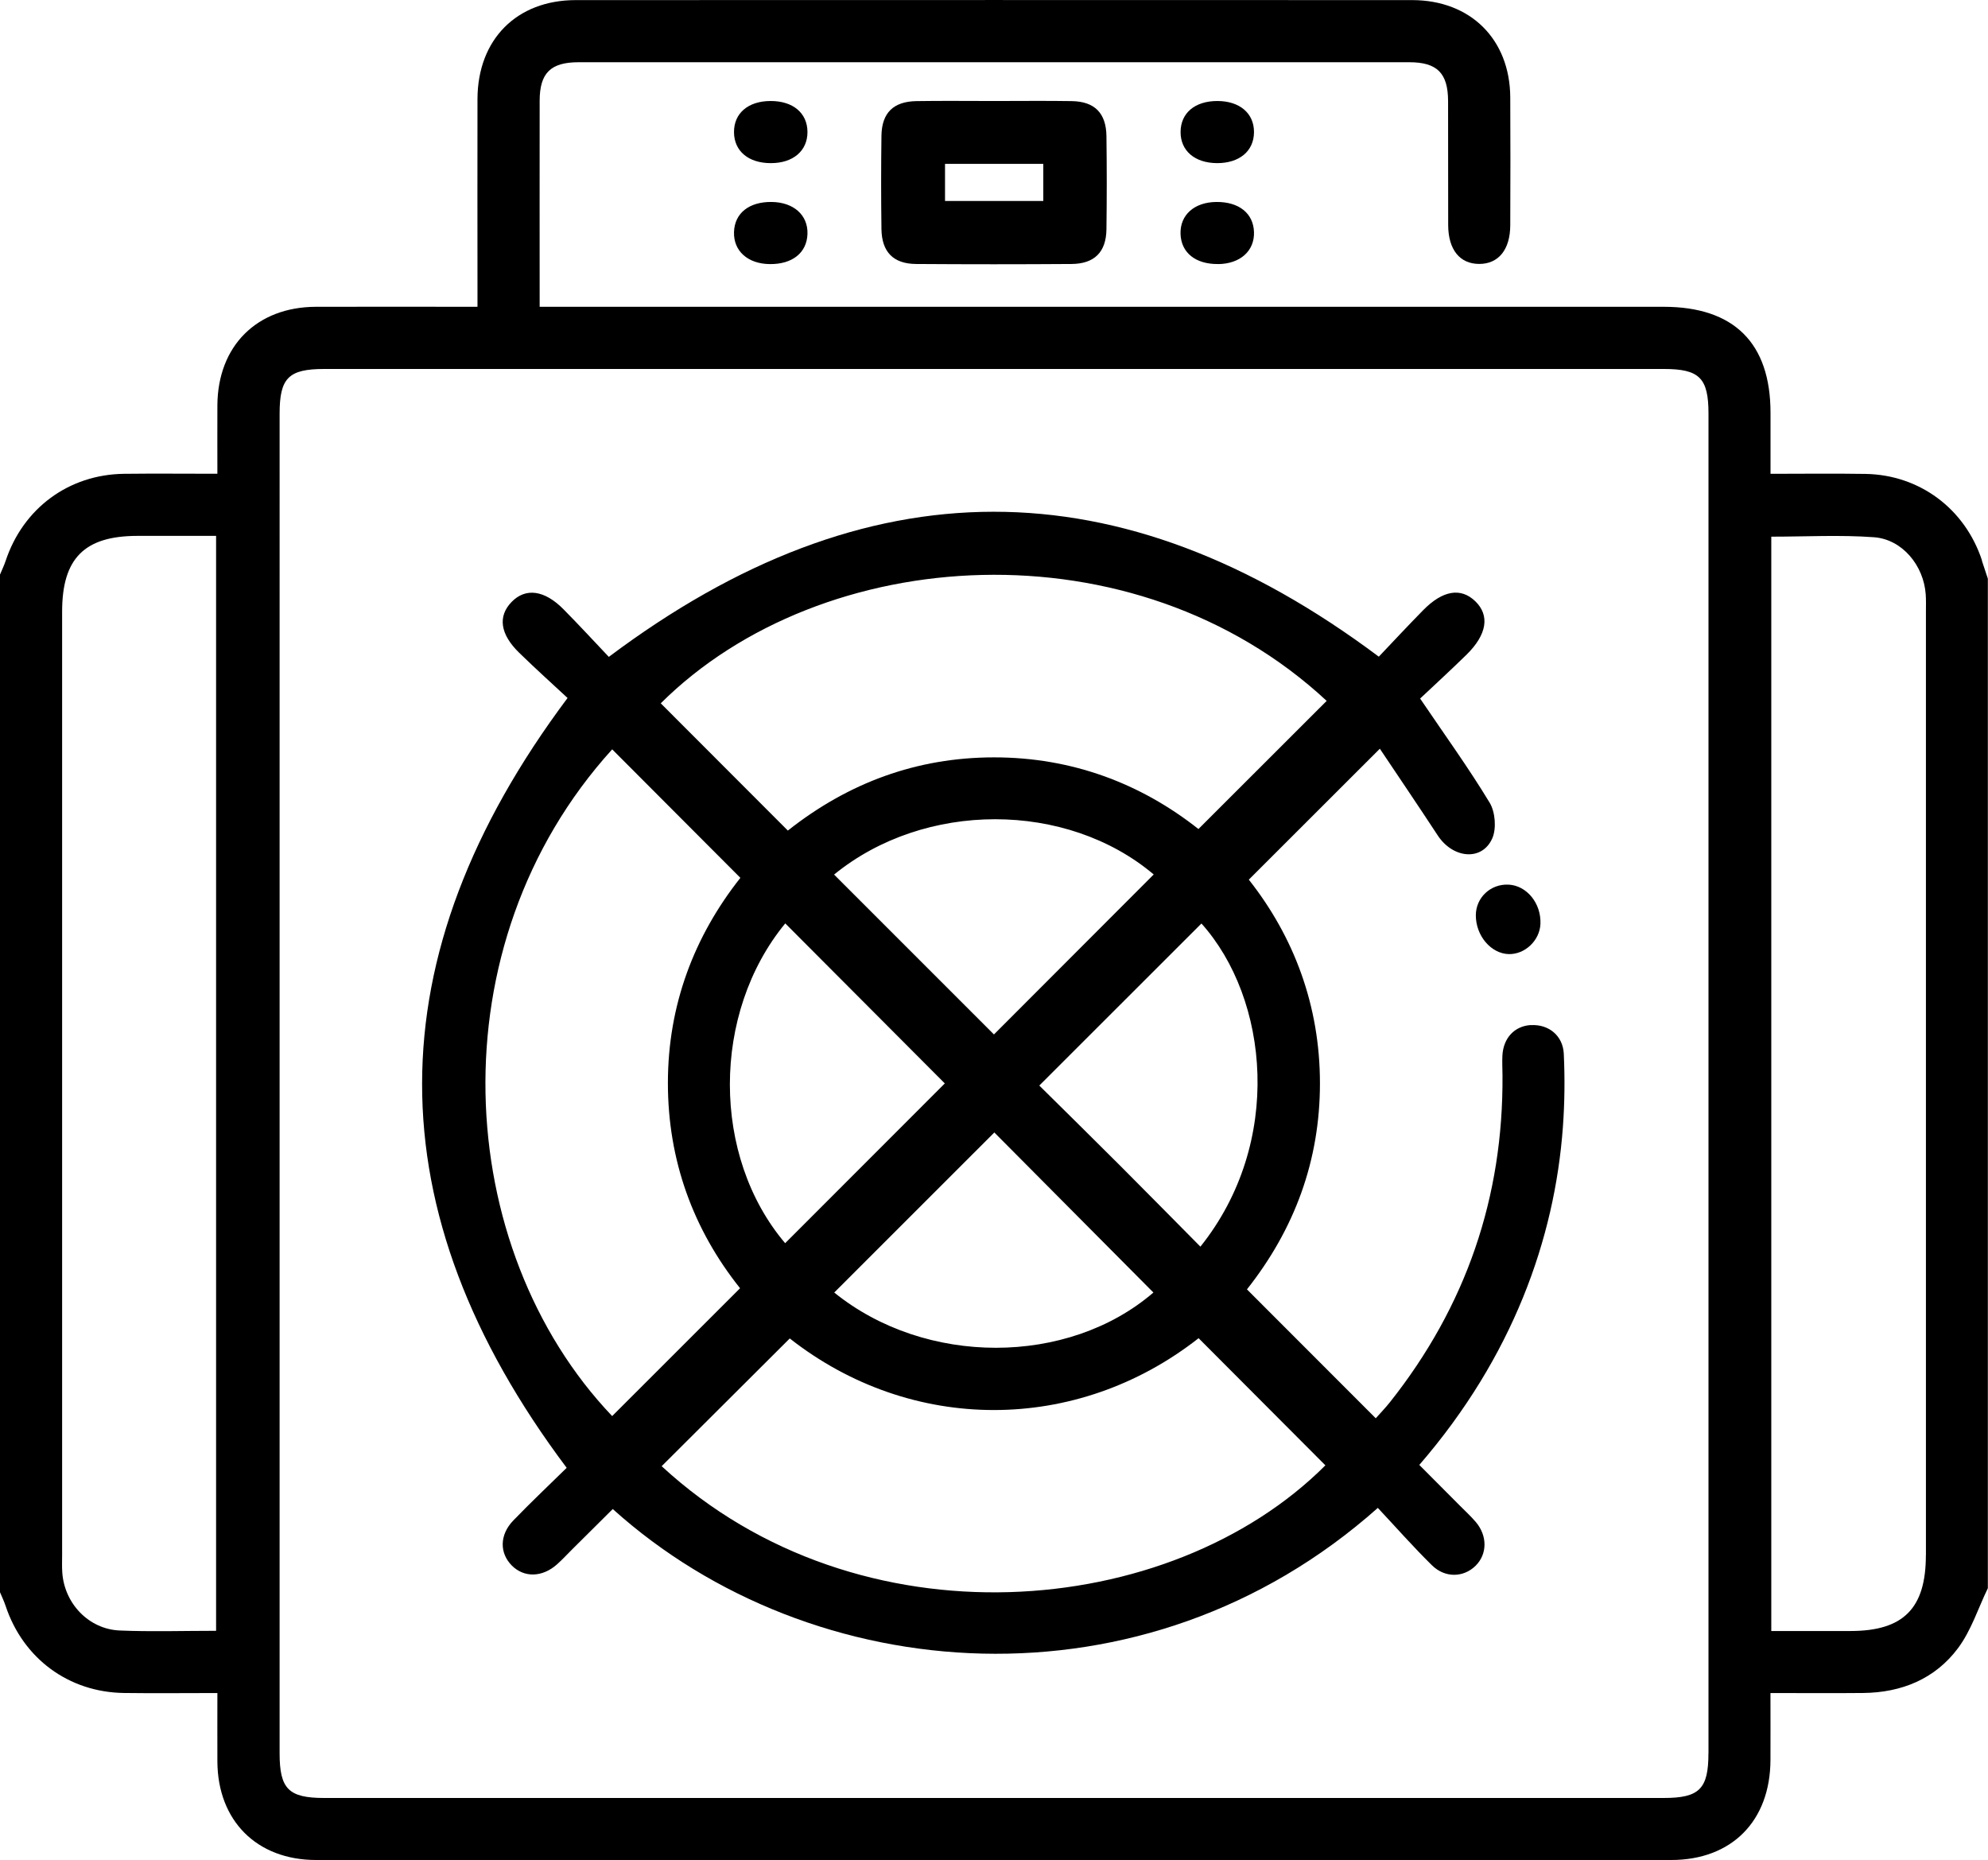 <svg id="Layer_1" data-name="Layer 1" xmlns="http://www.w3.org/2000/svg" version="1.1" viewBox="0 0 384 359.29"><defs><style>.cls-1{fill:#000;stroke-width:0}</style></defs><path class="cls-1" d="M382.84 108.26c-3.27-9.97-12.04-16.55-22.51-16.72-6.06-.1-12.13-.02-18.34-.02v-11.8c0-13.46-7.06-20.46-20.63-20.46H104.24c0-13.6-.02-26.7 0-39.8.01-5.36 2.12-7.44 7.53-7.44 53.48-.01 106.96-.01 160.44 0 5.39 0 7.48 2.11 7.5 7.48.03 8-.01 16 .02 23.99.02 4.73 2.24 7.48 5.98 7.49 3.73.01 5.99-2.75 6.01-7.46.03-8.25.05-16.5 0-24.74C291.65 7.59 284.05.03 272.78.02 218.92 0 165.07 0 111.21.02c-11.42 0-18.94 7.61-18.98 19.09-.03 12 0 23.99 0 35.99v4.16c-10.75 0-20.98-.03-31.21 0-11.45.04-18.97 7.59-19.03 19.05-.02 4.32 0 8.65 0 13.2-6.34 0-12.2-.06-18.05.01-10.68.14-19.47 6.66-22.85 16.81-.3.91-.73 1.79-1.1 2.68v196.52c.37.89.8 1.76 1.1 2.68 3.38 10.14 12.17 16.66 22.86 16.8 5.85.08 11.71.01 18.04.01 0 4.58-.02 8.9 0 13.23.06 11.44 7.61 19.02 19.07 19.02 87.25.02 174.49.02 261.74 0 11.7 0 19.13-7.53 19.18-19.29.02-4.12 0-8.24 0-12.96 6.06 0 12 .05 17.93-.01 7.41-.08 13.87-2.72 18.3-8.66 2.54-3.4 3.88-7.69 5.76-11.58v-195c-.39-1.17-.77-2.34-1.16-3.5ZM41.74 315c-6.4 0-12.52.2-18.62-.06-5.98-.25-10.69-5.22-11.09-11.21-.08-1.12-.03-2.25-.03-3.37V118.13c0-10.28 4.31-14.61 14.53-14.62h15.21V315ZM330 338.66c0 6.88-1.75 8.63-8.63 8.63H62.63c-6.88 0-8.62-1.74-8.62-8.63V79.89c0-6.89 1.73-8.62 8.63-8.62h258.74c6.89 0 8.63 1.74 8.63 8.63v258.76Zm42-38.26c0 10.27-4.34 14.63-14.53 14.64h-15.33V103.66c6.7 0 13.3-.37 19.84.11 5.48.41 9.6 5.47 9.99 11.03.08 1.12.04 2.25.04 3.37v182.22Z"/><path class="cls-1" d="M207.02 19.53c-5-.08-10-.02-15-.02s-10-.06-15 .02c-4.45.07-6.7 2.27-6.76 6.7-.08 6-.08 12 0 18 .06 4.44 2.29 6.73 6.7 6.76 10 .07 20 .07 30 0 4.44-.03 6.7-2.29 6.76-6.7.08-6 .08-12 0-18-.06-4.45-2.28-6.69-6.71-6.76Zm-5.5 19.29h-18.98v-7.17h18.98v7.17ZM148.83 19.51c-4.32.01-7.08 2.37-7.05 6.03.02 3.65 2.8 5.98 7.13 5.97 4.3 0 7.08-2.39 7.06-6.04-.03-3.65-2.8-5.97-7.13-5.96ZM235.08 31.51c4.32.01 7.11-2.32 7.14-5.96.03-3.65-2.75-6.03-7.05-6.04-4.34-.01-7.1 2.3-7.13 5.95-.03 3.66 2.74 6.03 7.05 6.05ZM141.78 44.83c-.11 3.65 2.67 6.14 6.91 6.18 4.36.05 7.16-2.19 7.28-5.82.12-3.64-2.67-6.13-6.92-6.18-4.37-.05-7.16 2.18-7.27 5.81ZM235.29 51.01c4.24-.04 7.04-2.53 6.93-6.17-.11-3.63-2.9-5.87-7.27-5.83-4.26.04-7.03 2.51-6.92 6.16.11 3.63 2.9 5.88 7.26 5.83ZM295.74 197.99c-3.18.18-5.36 2.48-5.54 5.92-.06 1.25.01 2.5.02 3.75.18 23.61-7.06 44.67-21.73 63.17-.9 1.13-1.91 2.17-2.75 3.12-8.41-8.41-16.52-16.53-24.88-24.9 9.21-11.65 14.1-24.89 14.1-39.8 0-15.01-5.03-28.31-13.74-39.34 8.49-8.48 16.67-16.66 25.31-25.29 3.6 5.38 7.44 11.04 11.19 16.76 2.94 4.47 8.55 4.99 10.52.57.84-1.89.59-5.09-.49-6.89-4.05-6.7-8.65-13.06-13.44-20.13 2.81-2.65 5.93-5.5 8.95-8.46 3.98-3.9 4.54-7.6 1.7-10.34-2.78-2.68-6.28-2.12-10.06 1.73-3.04 3.09-5.99 6.27-8.57 8.98-49.98-37.41-99.02-37.25-148.73.04-2.71-2.86-5.67-6.07-8.73-9.17-3.7-3.76-7.36-4.23-10.07-1.42-2.66 2.76-2.21 6.19 1.47 9.78 3.2 3.12 6.52 6.11 9.36 8.75-37.43 50.03-37.44 99.05-.17 148.7-3.23 3.17-6.85 6.59-10.31 10.17-2.68 2.78-2.68 6.3-.28 8.71 2.37 2.37 5.89 2.3 8.74-.25 1.02-.91 1.95-1.93 2.93-2.9 2.62-2.6 5.23-5.2 7.82-7.77 38.48 34.66 102.69 39.88 147.78-.22 3.45 3.68 6.82 7.51 10.45 11.08 2.55 2.51 6.12 2.37 8.43.1 2.27-2.24 2.32-5.77.04-8.46-.97-1.14-2.09-2.15-3.14-3.22-2.6-2.62-5.21-5.23-7.77-7.8 18.07-20.89 26.15-43.74 27.73-65.18.35-4.72.4-9.5.18-14.23-.17-3.56-2.98-5.73-6.31-5.54Zm-63.87 42.81c-5.17-5.21-10.27-10.41-15.42-15.56-5.2-5.2-10.44-10.36-15.7-15.56 10.71-10.71 21.02-21.01 31.32-31.3 13.03 14.53 15.88 42.32-.2 62.42Zm-49.37-31.53c-10.11 10.12-20.49 20.5-30.84 30.86-14.23-16.76-14.25-44.41.02-61.77l30.82 30.91Zm-21.39-40.34c17.47-14.26 44.9-14.24 61.74-.02-10.35 10.36-20.72 20.75-30.86 30.9l-30.88-30.88Zm30.95 49.81c10.06 10.12 20.41 20.53 30.73 30.92-16.5 14.21-44.04 14.25-61.65 0 10.35-10.34 20.72-20.71 30.92-30.91Zm64.2-83.36c-8.17 8.16-16.36 16.34-24.77 24.75-11.18-8.83-24.48-13.85-39.5-13.84-14.9.01-28.12 4.9-39.81 14.14-8.34-8.35-16.44-16.47-24.55-24.58 31.19-31.02 91.52-34.95 128.63-.47ZM118.25 273.53c-30.87-32.4-34.38-90.9 0-128.79l24.76 24.82c-8.94 11.31-13.99 24.59-14 39.58-.01 15.03 4.91 28.37 13.94 39.69-8.36 8.35-16.54 16.53-24.71 24.7Zm9.55 9.68c8.17-8.15 16.36-16.31 24.75-24.68 23.48 18.44 55.39 18.45 78.97-.05 8.19 8.21 16.34 16.38 24.49 24.56-29.93 29.96-90.14 35.29-128.21.16Z"/><path class="cls-1" d="M285.07 176.79c-.01 3.95 2.93 7.41 6.35 7.5 3.15.08 6-2.64 6.13-5.84.16-3.97-2.64-7.41-6.17-7.58-3.46-.16-6.3 2.5-6.31 5.92Z"/></svg>